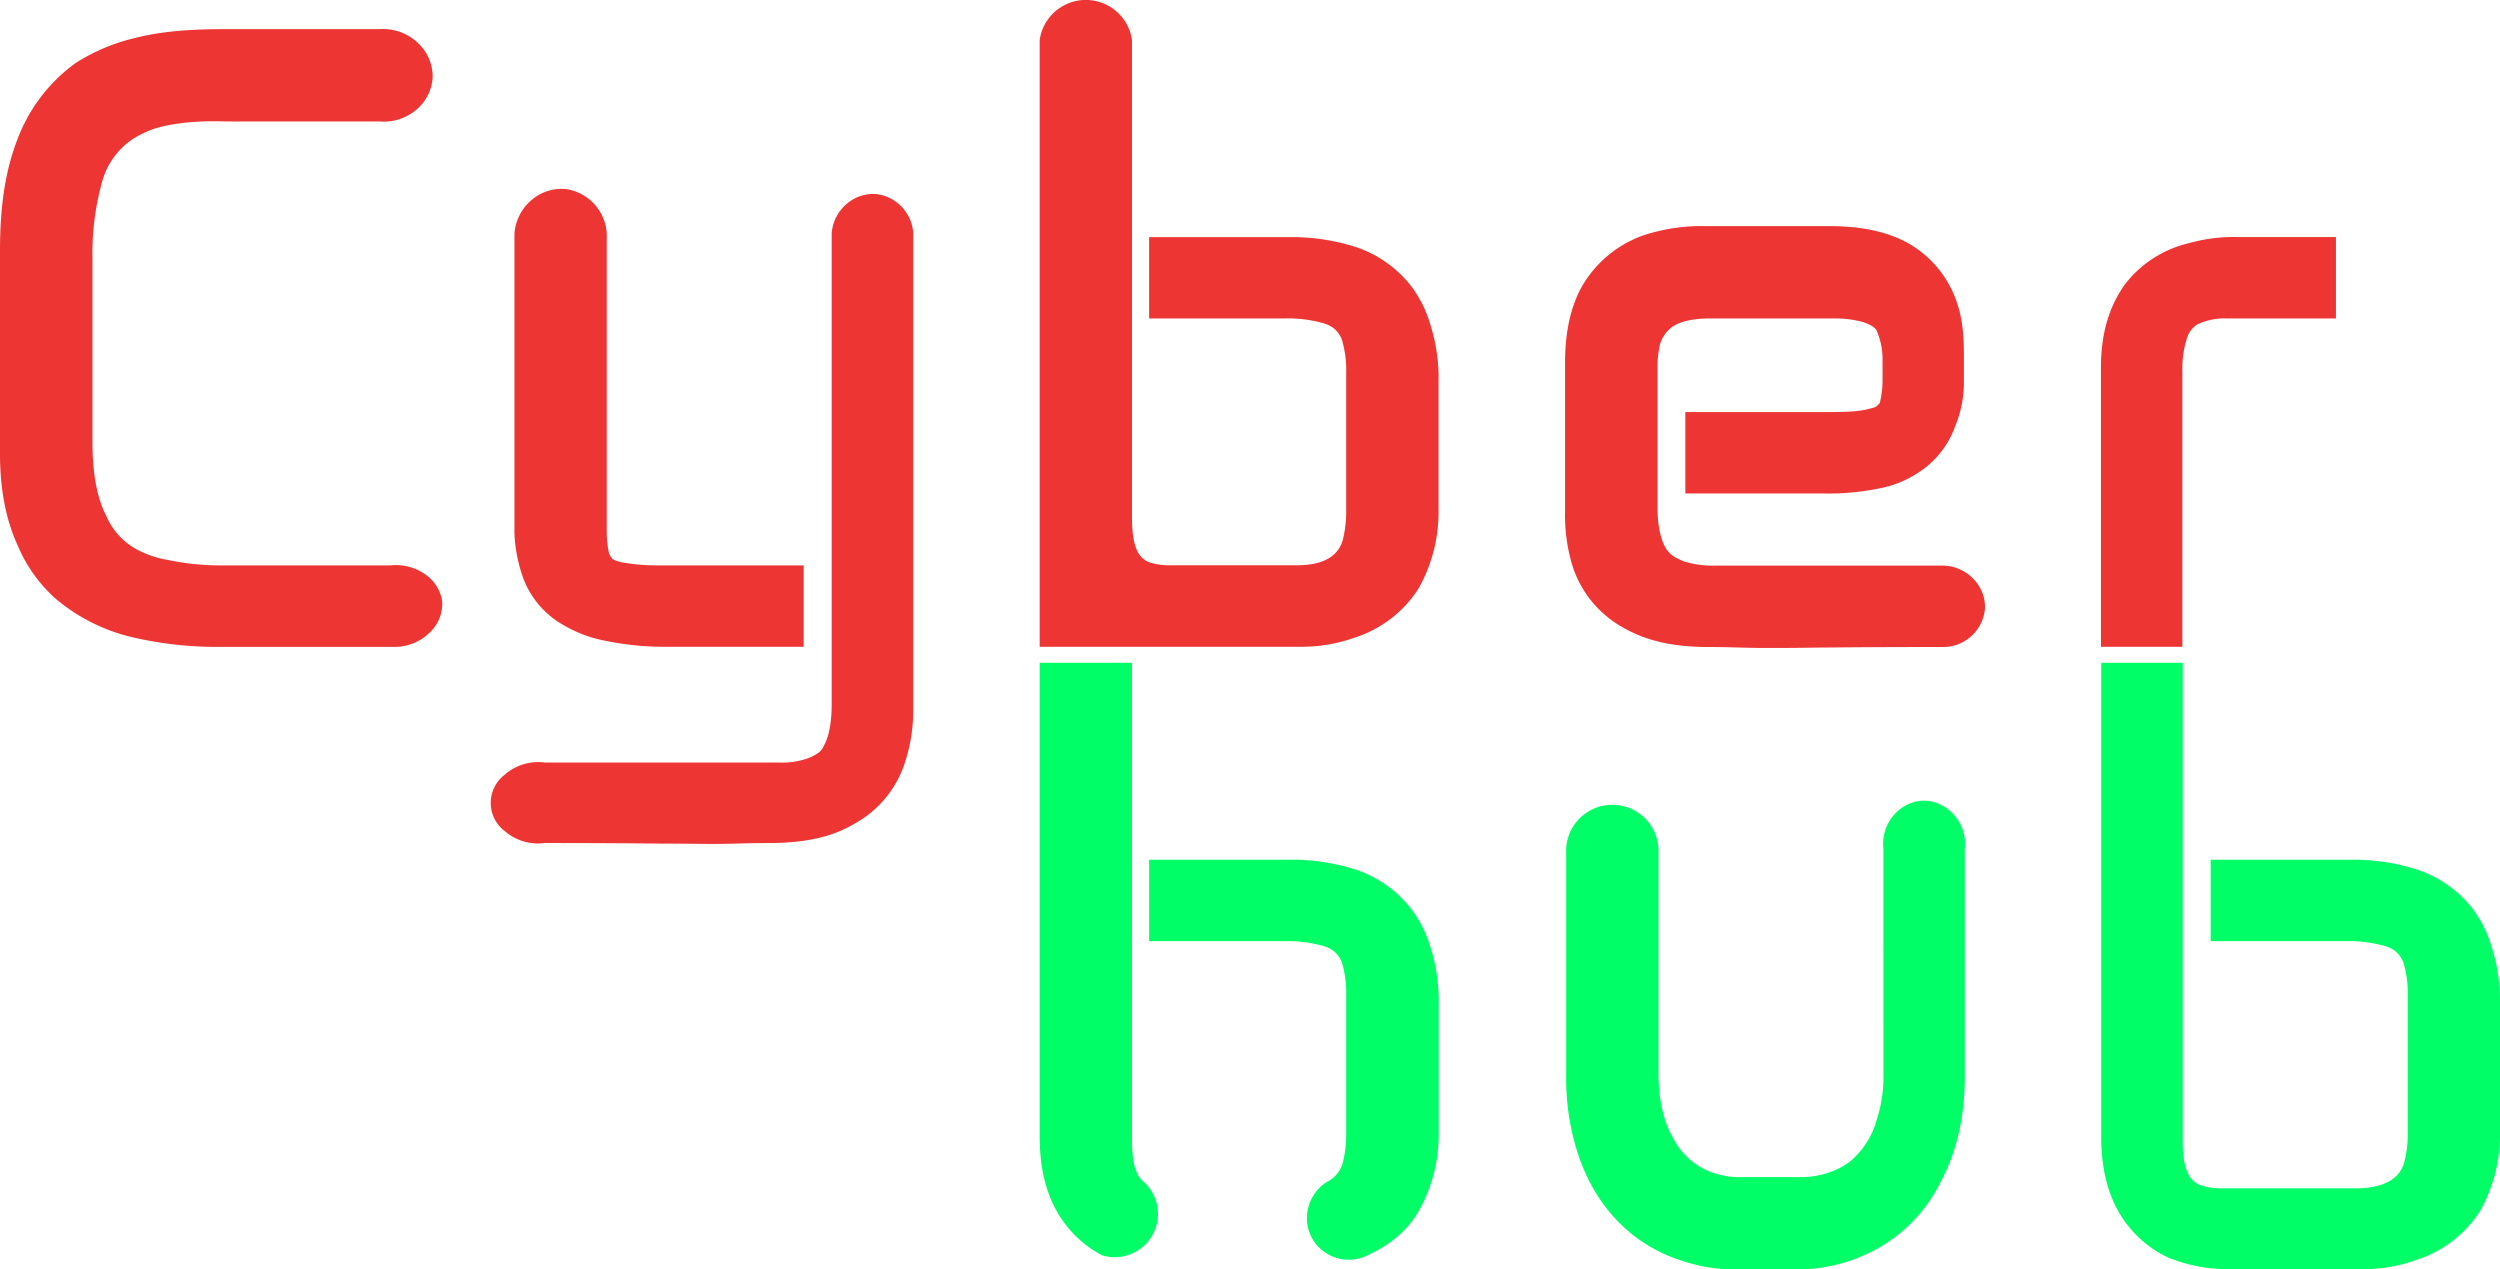 <svg xmlns="http://www.w3.org/2000/svg" viewBox="0 0 635.42 322.66"><defs><style>.cls-1{fill:#0f6;}.cls-2{fill:#ed3533;}</style></defs><title>cyverhub_logo</title><g id="Layer_2" data-name="Layer 2"><g id="Layer_1-2" data-name="Layer 1"><path class="cls-1" d="M290.6,300.32a6.23,6.23,0,0,1-1.63-2.25c-.83-1.73-1.25-4.5-1.25-8.21V168.46H264.25V289c0,9.42,2.36,17.08,7,22.75a27.65,27.65,0,0,0,8.71,7.22l.2.11.22.06a11,11,0,0,0,10.32-18.76Z"/><path class="cls-1" d="M478.71,272.71A36,36,0,0,1,477,284.64a21.17,21.17,0,0,1-6.94,10.71,19.21,19.21,0,0,1-5.27,2.69,22.44,22.44,0,0,1-7,1.15h-15.3a20.32,20.32,0,0,1-8.81-1.79,17.92,17.92,0,0,1-8.57-8.44c-2.37-4.17-3.57-9.64-3.57-16.25v-57a11.75,11.75,0,0,0-23.47,0v57.77a61.72,61.72,0,0,0,2.62,18.58c2.81,9.26,7.73,16.67,14.64,22.05A38.44,38.44,0,0,0,427,320.27a42.27,42.27,0,0,0,14.1,2.39h15.22a42.2,42.2,0,0,0,18.31-4,39.26,39.26,0,0,0,18.69-18.37c4.08-7.66,6.07-16.42,6.07-26.8V215.74c.75-6.72-4.64-12.35-10.57-12.23-5.78.12-10.87,5.68-10.12,12.23Z"/><path class="cls-1" d="M633.32,240.73a30.38,30.38,0,0,0-4.88-9.81,30,30,0,0,0-13.79-9.81,53.48,53.48,0,0,0-17.55-2.59H561.88v20.69h34.48a33.15,33.15,0,0,1,9.25,1.09,8.49,8.49,0,0,1,3,1.29,7.07,7.07,0,0,1,2.28,3.1,27.47,27.47,0,0,1,1.08,8.52V288.6a28.11,28.11,0,0,1-.93,7,7.78,7.78,0,0,1-3.44,4.44c-2.1,1.3-5.06,2-8.81,2H564.64a17.56,17.56,0,0,1-5.56-.86,5.85,5.85,0,0,1-3-3.07c-.87-1.73-1.31-4.48-1.31-8.18V168.46H534.06V289c0,9.42,2.36,17.08,7,22.75A28.14,28.14,0,0,0,551.92,320l.1,0a40.71,40.71,0,0,0,14.06,2.59h34a40.35,40.35,0,0,0,14-2.32A30.15,30.15,0,0,0,630.3,307.9l.06-.09a39.51,39.51,0,0,0,5.06-20V255.39A44.79,44.79,0,0,0,633.32,240.73Z"/><path class="cls-1" d="M358.62,230.92a29.88,29.88,0,0,0-13.79-9.81,53.46,53.46,0,0,0-17.54-2.59H292.07v20.69h34.48a33.2,33.2,0,0,1,9.25,1.09,8.34,8.34,0,0,1,3,1.29,7,7,0,0,1,2.29,3.1,27.81,27.81,0,0,1,1.07,8.52V288.6a29.77,29.77,0,0,1-.88,7A7.72,7.72,0,0,1,338,300a.85.85,0,0,1-.19.1l-.28.15a10.77,10.77,0,0,0-5,6.65,10.51,10.51,0,0,0,1.12,8.09,10.66,10.66,0,0,0,9.17,5.19,10.76,10.76,0,0,0,5-1.23c2.63-1.27,8.8-4.23,12.8-11.17a39.6,39.6,0,0,0,5.05-20V255.39a44.88,44.88,0,0,0-2.1-14.7A30.38,30.38,0,0,0,358.62,230.92Z"/><path class="cls-2" d="M108.71,146.46a12.94,12.94,0,0,0-9.46-2.76H56.42a64.12,64.12,0,0,1-14.18-1.47l-.13,0a26,26,0,0,1-7.78-2.82A17.66,17.66,0,0,1,27,131.1c-2.32-4.48-3.5-10.73-3.5-18.6V65.62a67.11,67.11,0,0,1,2.41-19.23A18.69,18.69,0,0,1,29.71,39c2.28-2.79,5-4.6,9.23-6.2,4.64-1.5,11-2.17,18.47-1.93H96.49a12.76,12.76,0,0,0,9.35-3,11.57,11.57,0,0,0,4.1-7.83,11.52,11.52,0,0,0-3.52-8.92A12.79,12.79,0,0,0,96.5,7.41H56.73c-9.47,0-16.47.71-22.68,2.31A49,49,0,0,0,19.25,16,42.18,42.18,0,0,0,4.42,35.46C1.41,43.2,0,52.18,0,63.73v51.61c0,9.18,1.54,17,4.68,23.71a37.48,37.48,0,0,0,9.33,13,46.59,46.59,0,0,0,20,10,94.66,94.66,0,0,0,21.58,2.37h43.7c.33,0,.67,0,1,0a12.69,12.69,0,0,0,9-3.71,10.05,10.05,0,0,0,3.11-7.72A9.83,9.83,0,0,0,108.71,146.46Z"/><path class="cls-2" d="M133.06,147.13a22.93,22.93,0,0,0,10.48,11.93,32.71,32.71,0,0,0,10.16,3.77,73.92,73.92,0,0,0,15.78,1.56h34.79V143.7H167.59a49.88,49.88,0,0,1-10-.86,10.25,10.25,0,0,1-2-.8l-.76-1.26a24.35,24.35,0,0,1-.61-5.28V59.33a12.15,12.15,0,0,0-10.34-11.27,11.63,11.63,0,0,0-8.59,2.63,12.39,12.39,0,0,0-4.53,8.61v76.37A38.28,38.28,0,0,0,133.06,147.13Z"/><path class="cls-2" d="M223,49.36a10.21,10.21,0,0,0-7.61,2.31,10.86,10.86,0,0,0-4,7.64V179c0,6.5-1.4,9.46-1.82,10.22l-.09.16c-.66,1.46-1.38,2.18-4,3.31a19.57,19.57,0,0,1-7.35,1.12H138.43a12.83,12.83,0,0,0-10.11,3.07,9,9,0,0,0,.1,14.46,12.85,12.85,0,0,0,10,2.93c13.71,0,22.92.08,30.33.15,4.79,0,8.74.08,12.53.08,2.21,0,4.33-.05,6.58-.11s4.84-.12,7.58-.12c9.23,0,16.15-1.56,21.71-4.89A27.23,27.23,0,0,0,230,193.83a42.93,42.93,0,0,0,2.12-13.36V59.34A10.69,10.69,0,0,0,223,49.36Z"/><path class="cls-2" d="M358.65,72.68l0,0a29.88,29.88,0,0,0-13.79-9.81,53.46,53.46,0,0,0-17.54-2.59H292.07V80.94h34.48A33.2,33.2,0,0,1,335.8,82a8.42,8.42,0,0,1,3,1.29,7,7,0,0,1,2.29,3.1,27.81,27.81,0,0,1,1.07,8.52v35.39a29.77,29.77,0,0,1-.88,7,7.72,7.72,0,0,1-3.28,4.43c-2,1.29-4.77,1.94-8.32,1.94H297.07a15.74,15.74,0,0,1-5.24-.85,5.74,5.74,0,0,1-2.86-3c-.83-1.74-1.25-4.5-1.25-8.21V10.19a11.85,11.85,0,0,0-23.47,0v154.2h66.06a40.45,40.45,0,0,0,14-2.32,30.19,30.19,0,0,0,16.21-12.44l.06-.09a39.6,39.6,0,0,0,5.05-20V97.12a44.7,44.7,0,0,0-2.09-14.65A30.43,30.43,0,0,0,358.65,72.68Z"/><path class="cls-2" d="M484.93,61.78c-5.36-2.94-11.78-4.31-20.18-4.31H433.14a46.87,46.87,0,0,0-15.61,2.41,29.26,29.26,0,0,0-16,13.93c-2.52,5.07-3.74,11.09-3.74,18.41v38a43.9,43.9,0,0,0,1.85,13.5,27.51,27.51,0,0,0,12.8,15.73c5.83,3.39,12.74,5,21.74,5,2.69,0,5.15.06,7.52.12s4.52.12,6.89.12c3.65,0,7.49,0,12.18-.08,7.47-.07,16.77-.16,30.81-.16h2a10.67,10.67,0,0,0,10.91-9.49c.47-5.78-4.48-11.26-10.91-11.2h-57.7a24.36,24.36,0,0,1-8-1.11c-2.8-1.18-3.66-2-4.59-3.48-.91-1.68-2-4.8-2-10.16V93.67a25.22,25.22,0,0,1,.65-6.22,8.69,8.69,0,0,1,3.05-4.34c1.12-.81,3.87-2.17,9.66-2.17h31.48a27.69,27.69,0,0,1,7.43.92c2.47.91,3,1.46,3.4,2.11a18.33,18.33,0,0,1,1.52,7.92V97a23.61,23.61,0,0,1-.63,5.1l0,.18a.63.63,0,0,1,0,.13l-.1.08-.27.24-.24.23-.12.21a4.52,4.52,0,0,1-1.86.68l-.19.05c-1.82.57-4.87.83-9.9.83H428.36v20.69h34.88a64.6,64.6,0,0,0,14.61-1.32,26.49,26.49,0,0,0,9.48-3.82A23.2,23.2,0,0,0,497,108.18a29,29,0,0,0,2.16-11.64V90.45c0-4.06-.19-8.78-1.6-13A27.13,27.13,0,0,0,484.93,61.78Z"/><path class="cls-2" d="M568.83,60.25a41.81,41.81,0,0,0-12.21,1.49A28.88,28.88,0,0,0,540,72.39c-4,5.68-6,12.52-6,20.89v71.11h20.69v-70a25,25,0,0,1,1.06-8.08,6.32,6.32,0,0,1,2.81-3.89A16.28,16.28,0,0,1,566,80.94h27.72V60.25Z"/></g></g></svg>